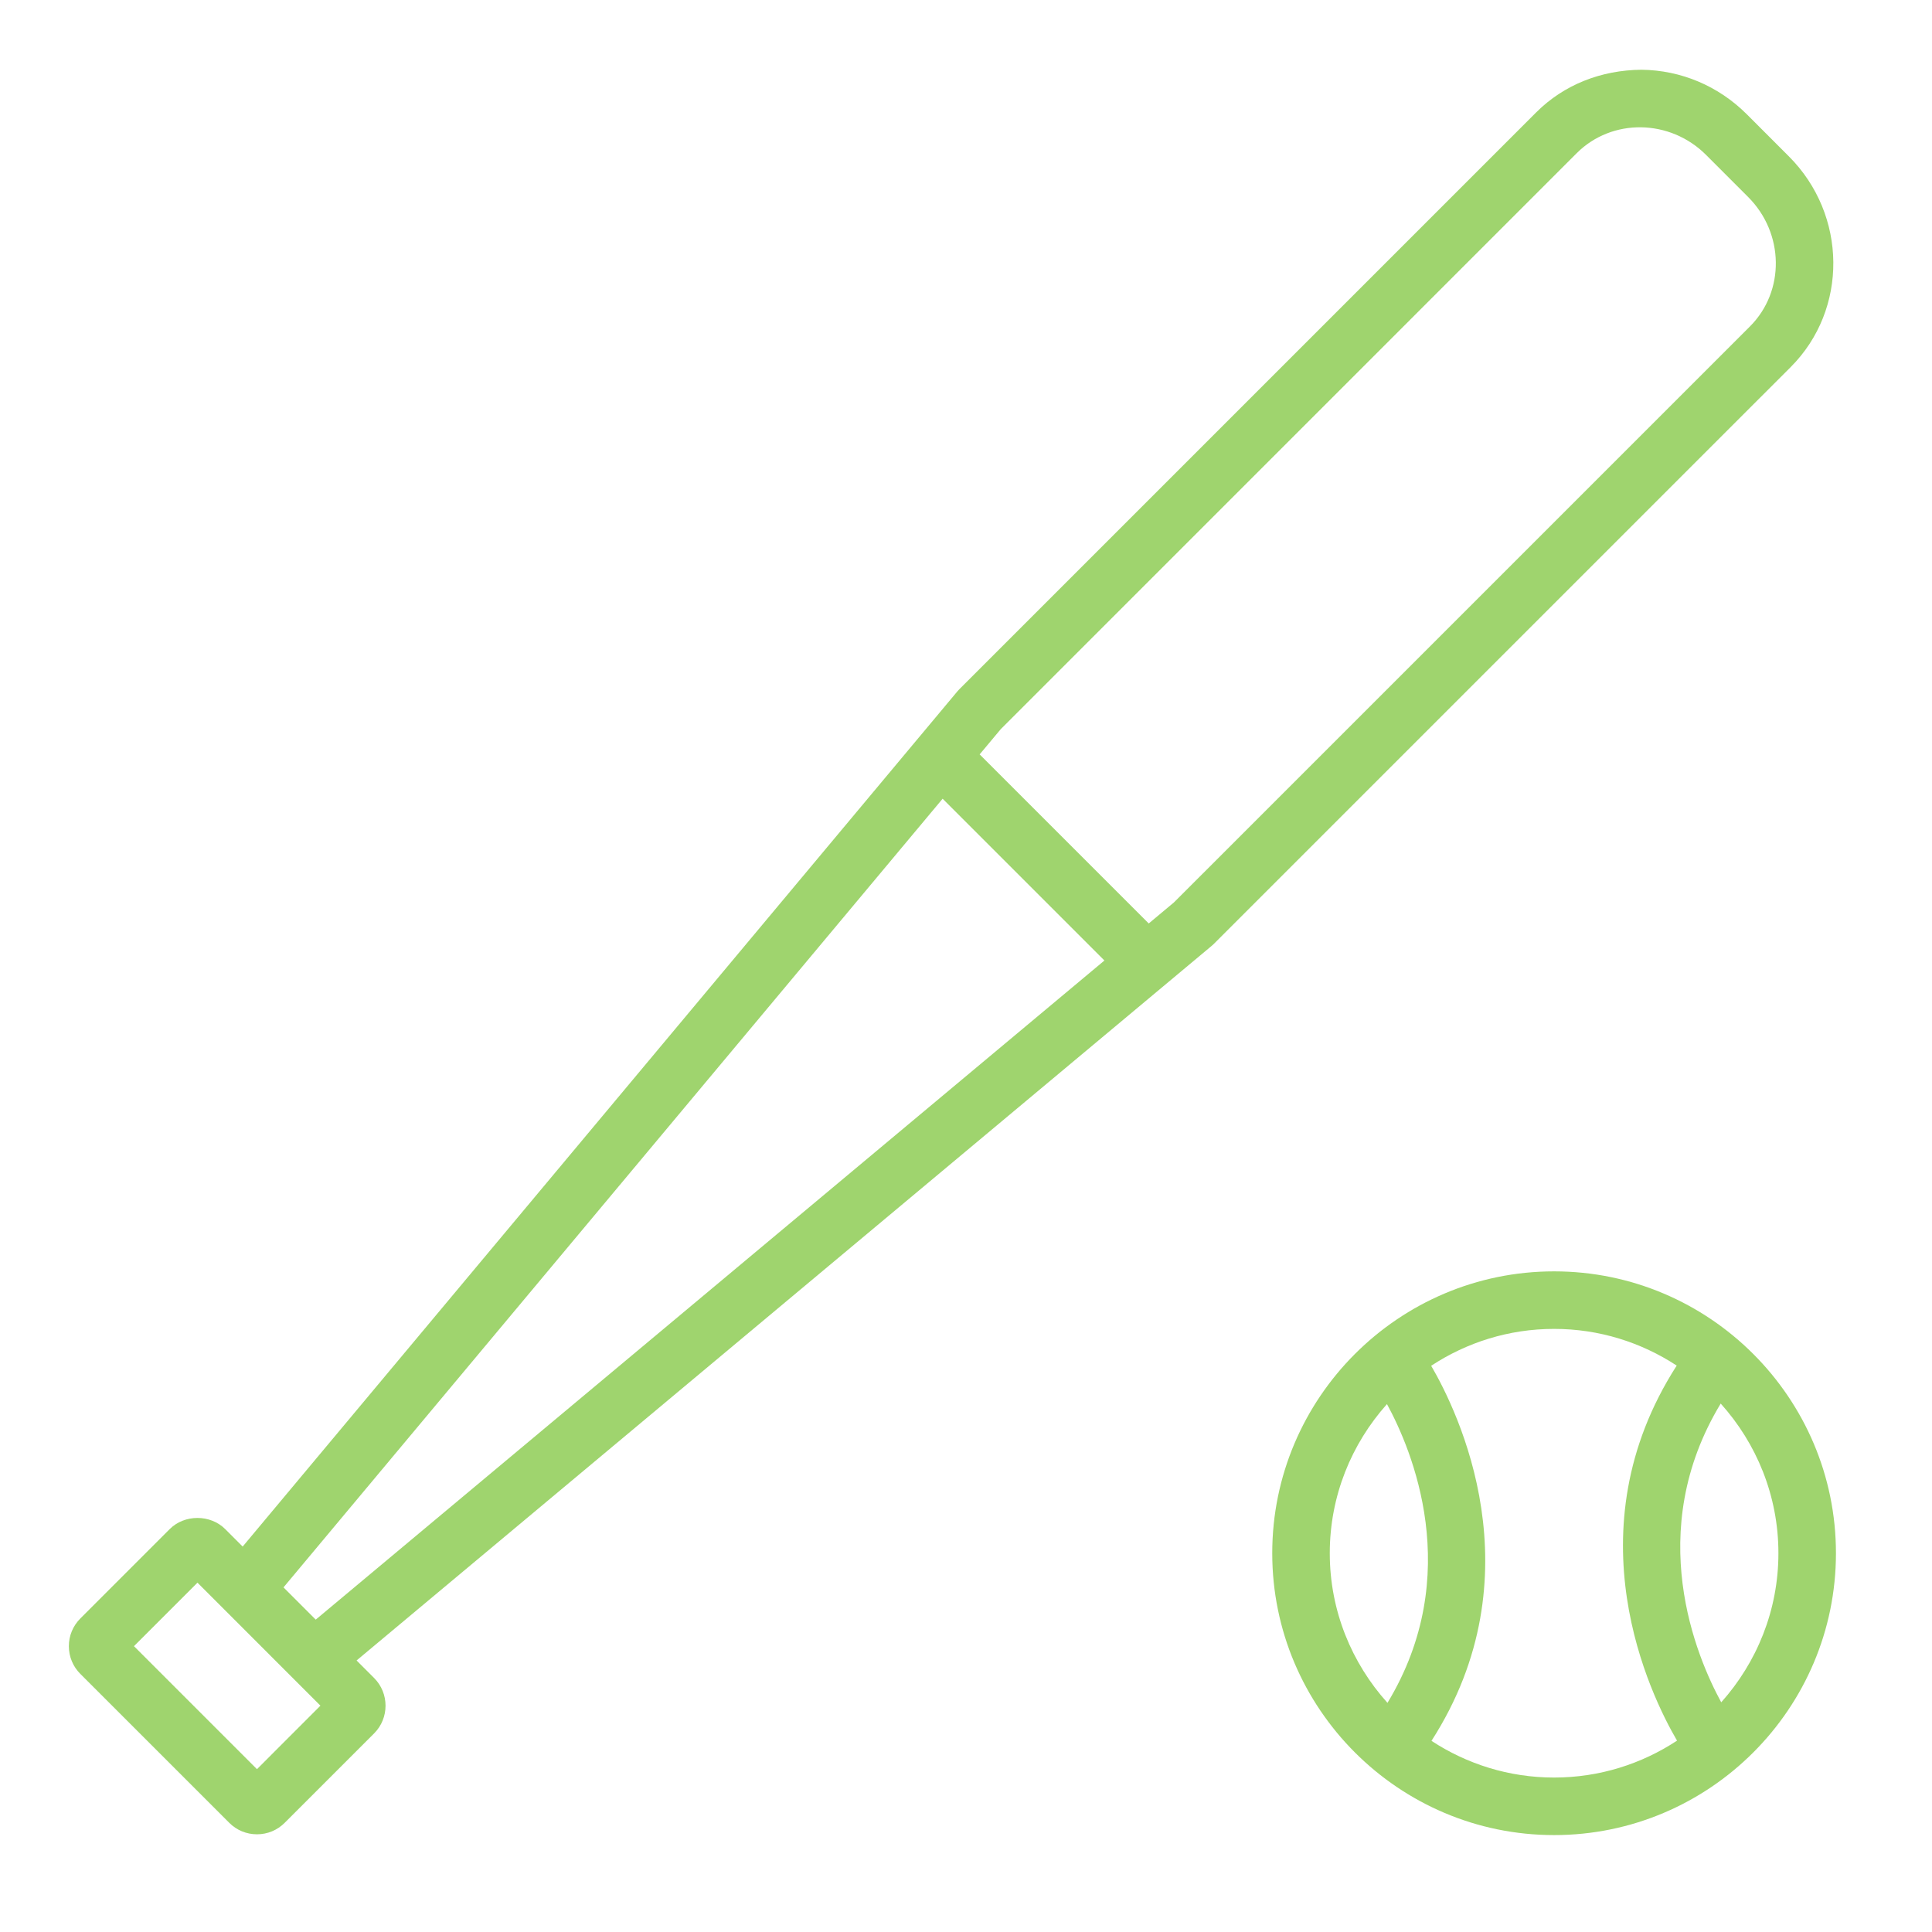 <?xml version="1.0" encoding="iso-8859-1"?>
<!-- Generator: Adobe Illustrator 21.0.2, SVG Export Plug-In . SVG Version: 6.00 Build 0)  -->
<svg version="1.1" id="Layer_1" xmlns="http://www.w3.org/2000/svg" xmlns:xlink="http://www.w3.org/1999/xlink" fill= "#9FD46E" x="0px" y="0px"
	 viewBox="0 0 100.75 100.75" style="enable-background:new 0 0 100.75 100.75;" xml:space="preserve">
<g>
	<path d="M93.283,8.151l-2.189-2.19c-1.477-1.477-3.429-2.302-5.499-2.324c-2.087,0.019-4.032,0.769-5.491,2.229L50.02,35.95
		c-0.031,0.031-0.062,0.064-0.091,0.099L12.655,80.65l-0.912-0.912c-0.771-0.772-2.12-0.774-2.892,0L4.19,84.4
		c-0.387,0.387-0.6,0.9-0.599,1.447s0.213,1.06,0.599,1.444l7.765,7.765c0.386,0.386,0.899,0.599,1.446,0.599
		c0.546,0,1.06-0.213,1.445-0.599l4.665-4.664c0.793-0.796,0.792-2.092-0.003-2.889l-0.913-0.913l44.602-37.274
		c0.034-0.028,0.067-0.059,0.099-0.09l30.085-30.084C96.383,16.138,96.34,11.208,93.283,8.151z M13.4,92.259l-6.414-6.415
		l3.311-3.311l1.396,1.396l3.62,3.621l0.001,0.001l1.396,1.396L13.4,92.259z M49.156,41.652l8.437,8.437L16.465,84.46l-1.681-1.681
		L49.156,41.652z M91.259,17.02L61.221,47.057l-1.317,1.1l-8.817-8.817l1.101-1.317L82.224,7.986
		c1.835-1.833,4.861-1.792,6.748,0.096l2.189,2.19C93.049,12.159,93.092,15.186,91.259,17.02z"/>
	<path d="M81.043,66.299c-8.104,0-14.698,6.594-14.698,14.698c0,8.105,6.594,14.699,14.698,14.699s14.698-6.594,14.698-14.699
		C95.741,72.893,89.147,66.299,81.043,66.299z M69.345,80.997c0-2.986,1.134-5.706,2.983-7.776c1.288,2.362,4.073,8.898,0.026,15.58
		C70.49,86.729,69.345,83.998,69.345,80.997z M74.649,90.782c5.556-8.642,1.373-17.183-0.016-19.559
		c1.843-1.213,4.044-1.924,6.41-1.924c2.359,0,4.554,0.708,6.394,1.914c-5.555,8.642-1.372,17.182,0.017,19.558
		c-1.843,1.213-4.044,1.925-6.411,1.925C78.684,92.696,76.489,91.988,74.649,90.782z M89.759,88.772
		c-1.288-2.362-4.073-8.897-0.027-15.579c1.864,2.073,3.009,4.804,3.009,7.804C92.741,83.983,91.607,86.703,89.759,88.772z"/>
</g>
</svg>
